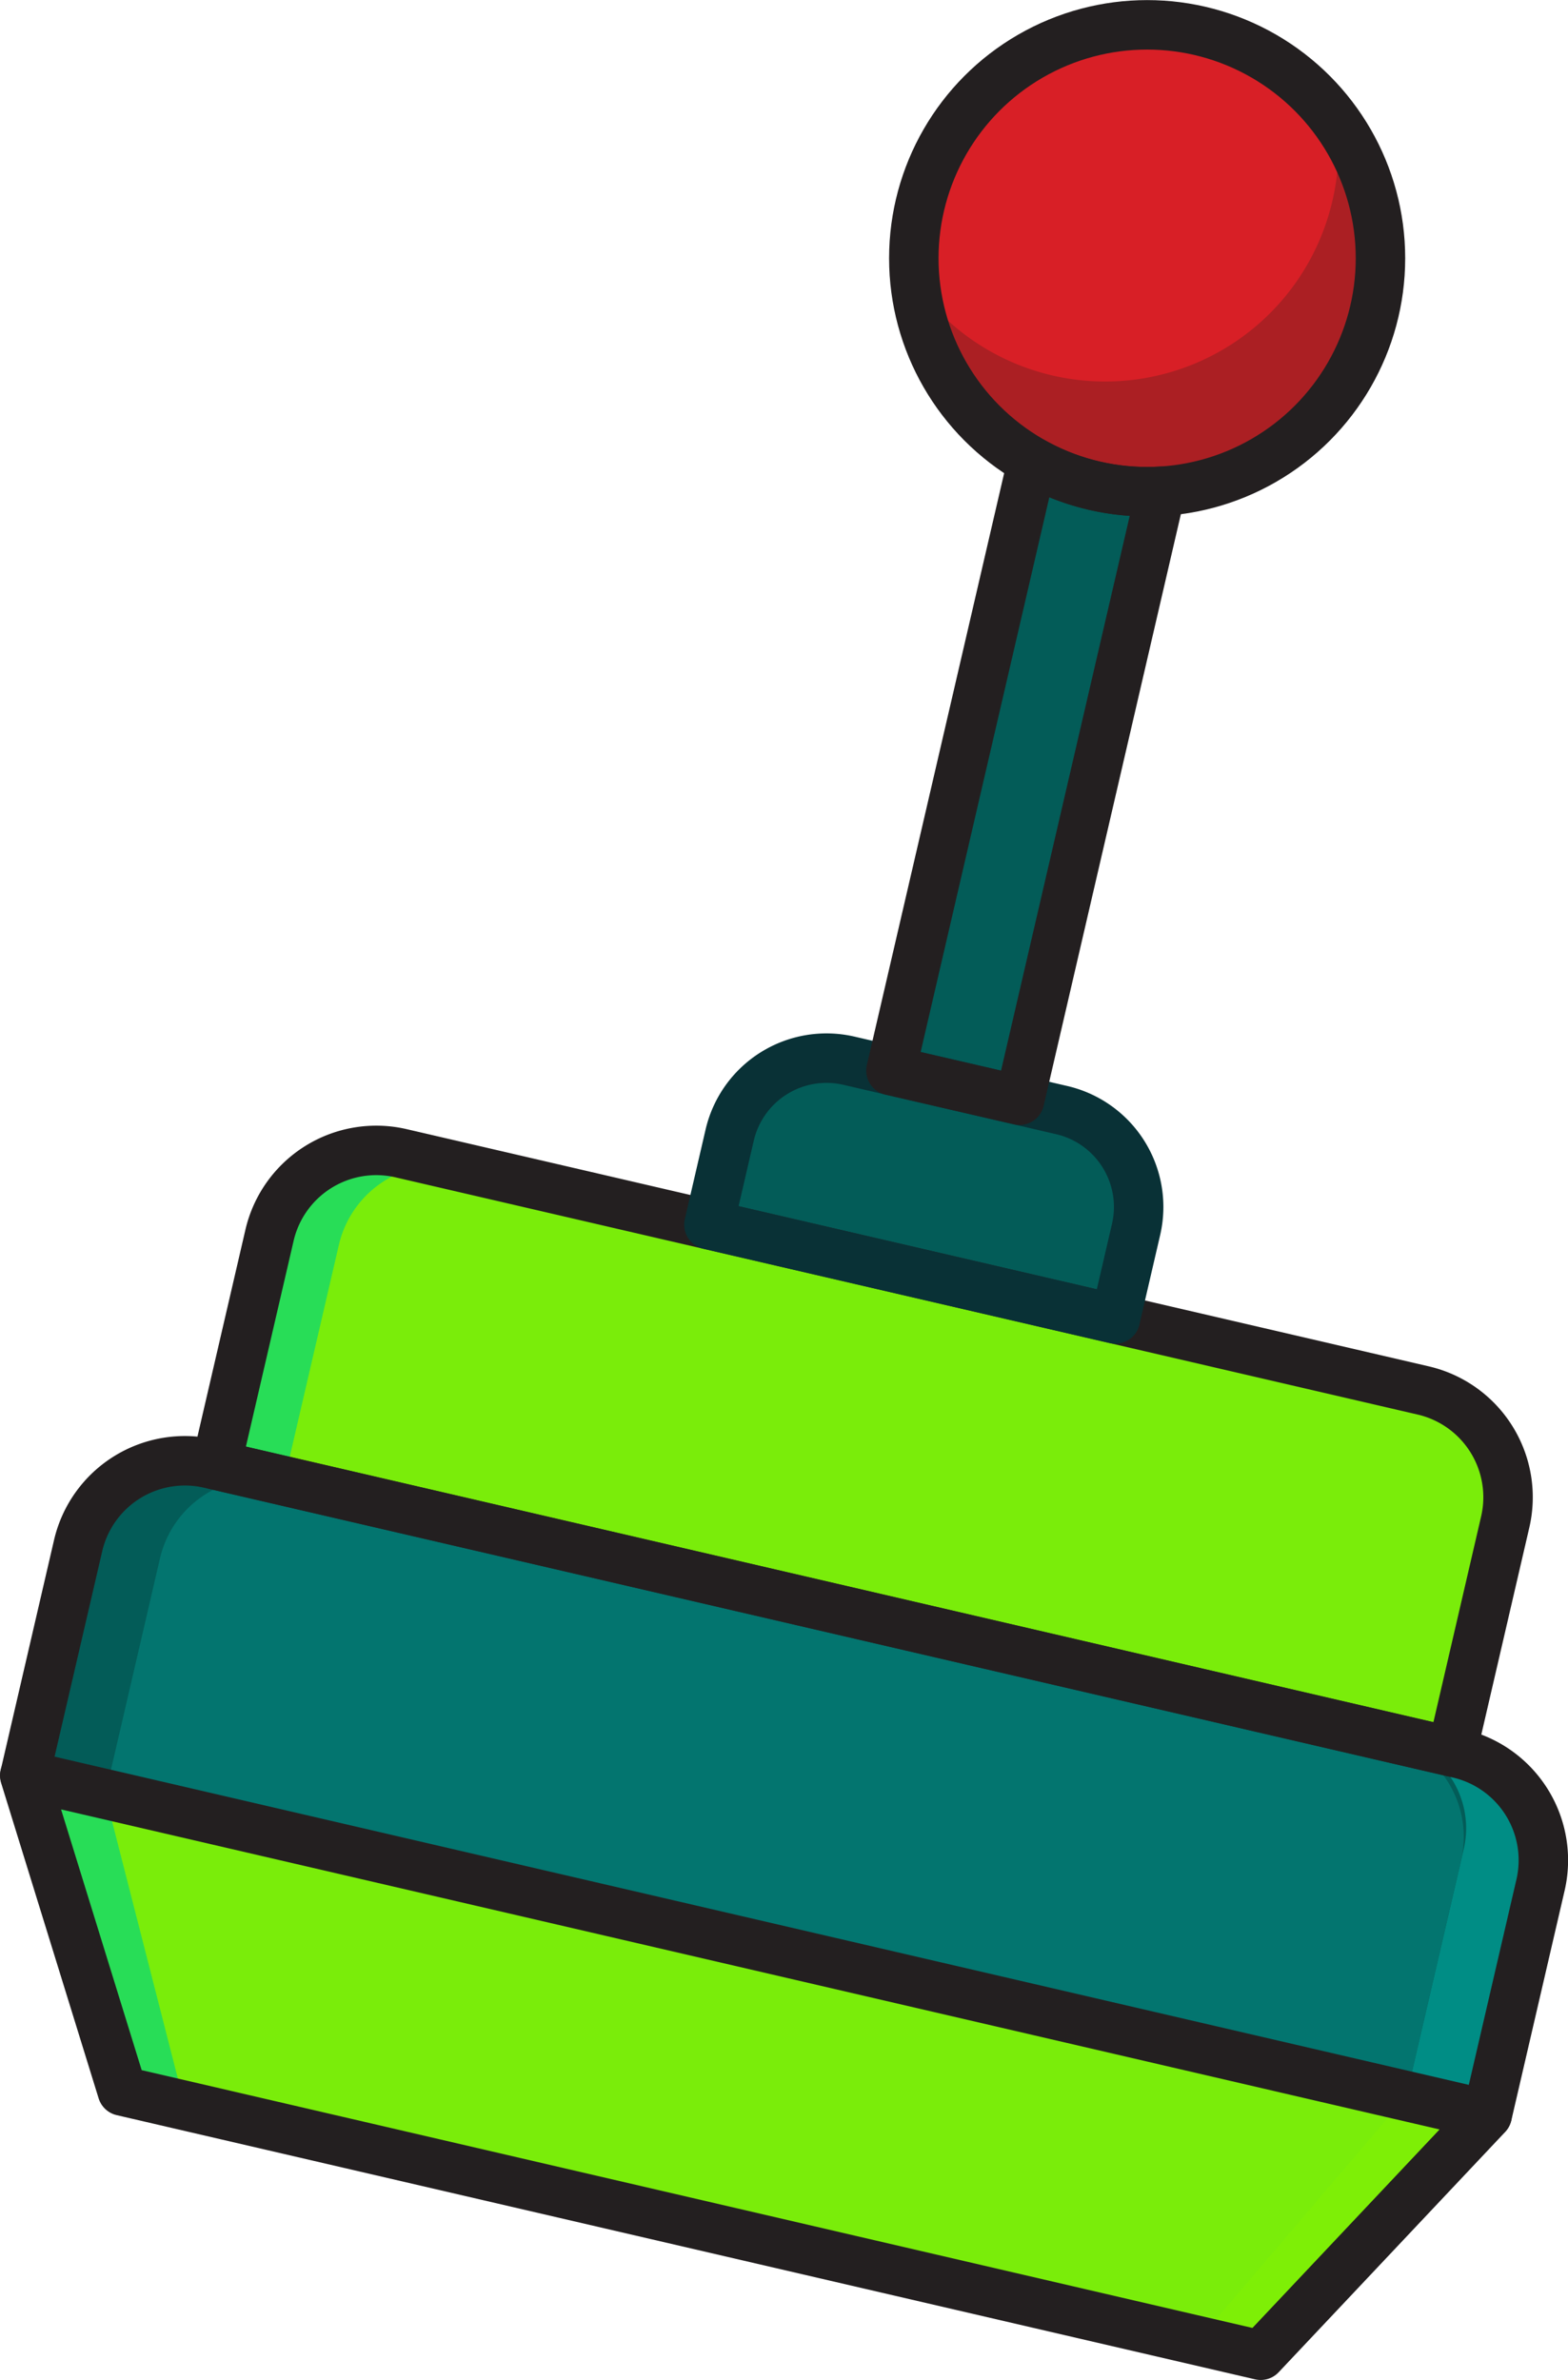 <svg xmlns="http://www.w3.org/2000/svg" viewBox="0 0 158.53 240.52"><defs><style>.cls-1{fill:#7eef06;}.cls-2{fill:#008d85;}.cls-3{fill:#7aed0a;}.cls-4{fill:#28dd57;}.cls-5{fill:#035c58;}.cls-6{fill:#03756f;}.cls-7{fill:#ab1f23;}.cls-8{fill:#d81f26;}.cls-10,.cls-9{fill:none;stroke-linecap:round;stroke-linejoin:round;stroke-width:5px;}.cls-9{stroke:#231f20;}.cls-10{stroke:#093136;}</style></defs><title>Ativo 5</title><g id="Camada_2" data-name="Camada 2"><g id="Layer_1" data-name="Layer 1"><polygon class="cls-1" points="127.46 238.02 12.36 211.32 2.5 179.44 150.35 213.75 127.46 238.02"/><path class="cls-2" d="M15.56,162.11H145.18a11.08,11.08,0,0,1,11.08,11.08V197a0,0,0,0,1,0,0H4.48a0,0,0,0,1,0,0V173.19A11.08,11.08,0,0,1,15.56,162.11Z" transform="translate(42.67 -13.52) rotate(13.06)"/><path class="cls-3" d="M35.22,128.08H141.31a11.08,11.08,0,0,1,11.08,11.08V163a0,0,0,0,1,0,0H24.14a0,0,0,0,1,0,0V139.16A11.08,11.08,0,0,1,35.22,128.08Z" transform="translate(35.18 -16.18) rotate(13.06)"/><polygon class="cls-4" points="120.2 236.34 11.46 211.11 2.5 179.44 142.18 211.85 120.2 236.34"/><path class="cls-5" d="M142.18,211.85,2.5,179.44l5.81-25a9.23,9.23,0,0,1,11.08-6.91l121.69,28.24A9.23,9.23,0,0,1,148,186.82Z"/><path class="cls-4" d="M34.37,127.13H134a10.77,10.77,0,0,1,10.77,10.77v24.16a0,0,0,0,1,0,0H23.6a0,0,0,0,1,0,0V137.9a10.77,10.77,0,0,1,10.77-10.77Z" transform="translate(34.86 -15.29) rotate(13.06)"/><polygon class="cls-3" points="121.1 236.54 18.68 212.78 10.63 181.33 142.18 211.85 121.1 236.54"/><path class="cls-6" d="M23.28,162.11H137.42a10.45,10.45,0,0,1,10.45,10.45V197a0,0,0,0,1,0,0H12.83a0,0,0,0,1,0,0V172.56a10.45,10.45,0,0,1,10.45-10.45Z" transform="translate(42.67 -13.51) rotate(13.06)"/><path class="cls-3" d="M41.64,128.08h93.21a10.45,10.45,0,0,1,10.45,10.45V163a0,0,0,0,1,0,0H31.19a0,0,0,0,1,0,0V138.53A10.45,10.45,0,0,1,41.64,128.08Z" transform="translate(35.18 -16.18) rotate(13.06)"/><path class="cls-5" d="M83.37,109.44h22.07a10.05,10.05,0,0,1,10.05,10.05v9.29a0,0,0,0,1,0,0H73.31a0,0,0,0,1,0,0v-9.29a10.05,10.05,0,0,1,10.05-10.05Z" transform="translate(29.36 -18.25) rotate(13.06)"/><path class="cls-5" d="M117.36,49.65l-14.28,61.54-13-3,14.28-61.54a23.58,23.58,0,0,0,13,3Z"/><path class="cls-7" d="M139,31.43a23.6,23.6,0,0,1-46.44-2.76,23.28,23.28,0,0,1,.47-7.9,23.59,23.59,0,0,1,46,10.66Z"/><path class="cls-8" d="M134.71,20.3a23.59,23.59,0,0,1-42.18,8.37,23.28,23.28,0,0,1,.47-7.9,23.59,23.59,0,0,1,42.18-8.39A23.4,23.4,0,0,1,134.71,20.3Z"/><polygon class="cls-9" points="127.46 238.02 12.36 211.32 2.5 179.44 150.35 213.75 127.46 238.02"/><path class="cls-9" d="M15.56,162.11H145.18a11.08,11.08,0,0,1,11.08,11.08V197a0,0,0,0,1,0,0H4.48a0,0,0,0,1,0,0V173.19A11.08,11.08,0,0,1,15.56,162.11Z" transform="translate(42.67 -13.52) rotate(13.06)"/><path class="cls-9" d="M35.22,128.08H141.31a11.08,11.08,0,0,1,11.08,11.08V163a0,0,0,0,1,0,0H24.14a0,0,0,0,1,0,0V139.16A11.08,11.08,0,0,1,35.22,128.08Z" transform="translate(35.18 -16.18) rotate(13.06)"/><path class="cls-10" d="M83.37,109.44h22.07a10.05,10.05,0,0,1,10.05,10.05v9.29a0,0,0,0,1,0,0H73.31a0,0,0,0,1,0,0v-9.29a10.05,10.05,0,0,1,10.05-10.05Z" transform="translate(29.36 -18.25) rotate(13.06)"/><path class="cls-9" d="M117.36,49.65l-14.28,61.54-13-3,14.28-61.54a23.58,23.58,0,0,0,13,3Z"/><circle class="cls-9" cx="115.98" cy="26.1" r="23.59"/></g></g></svg>